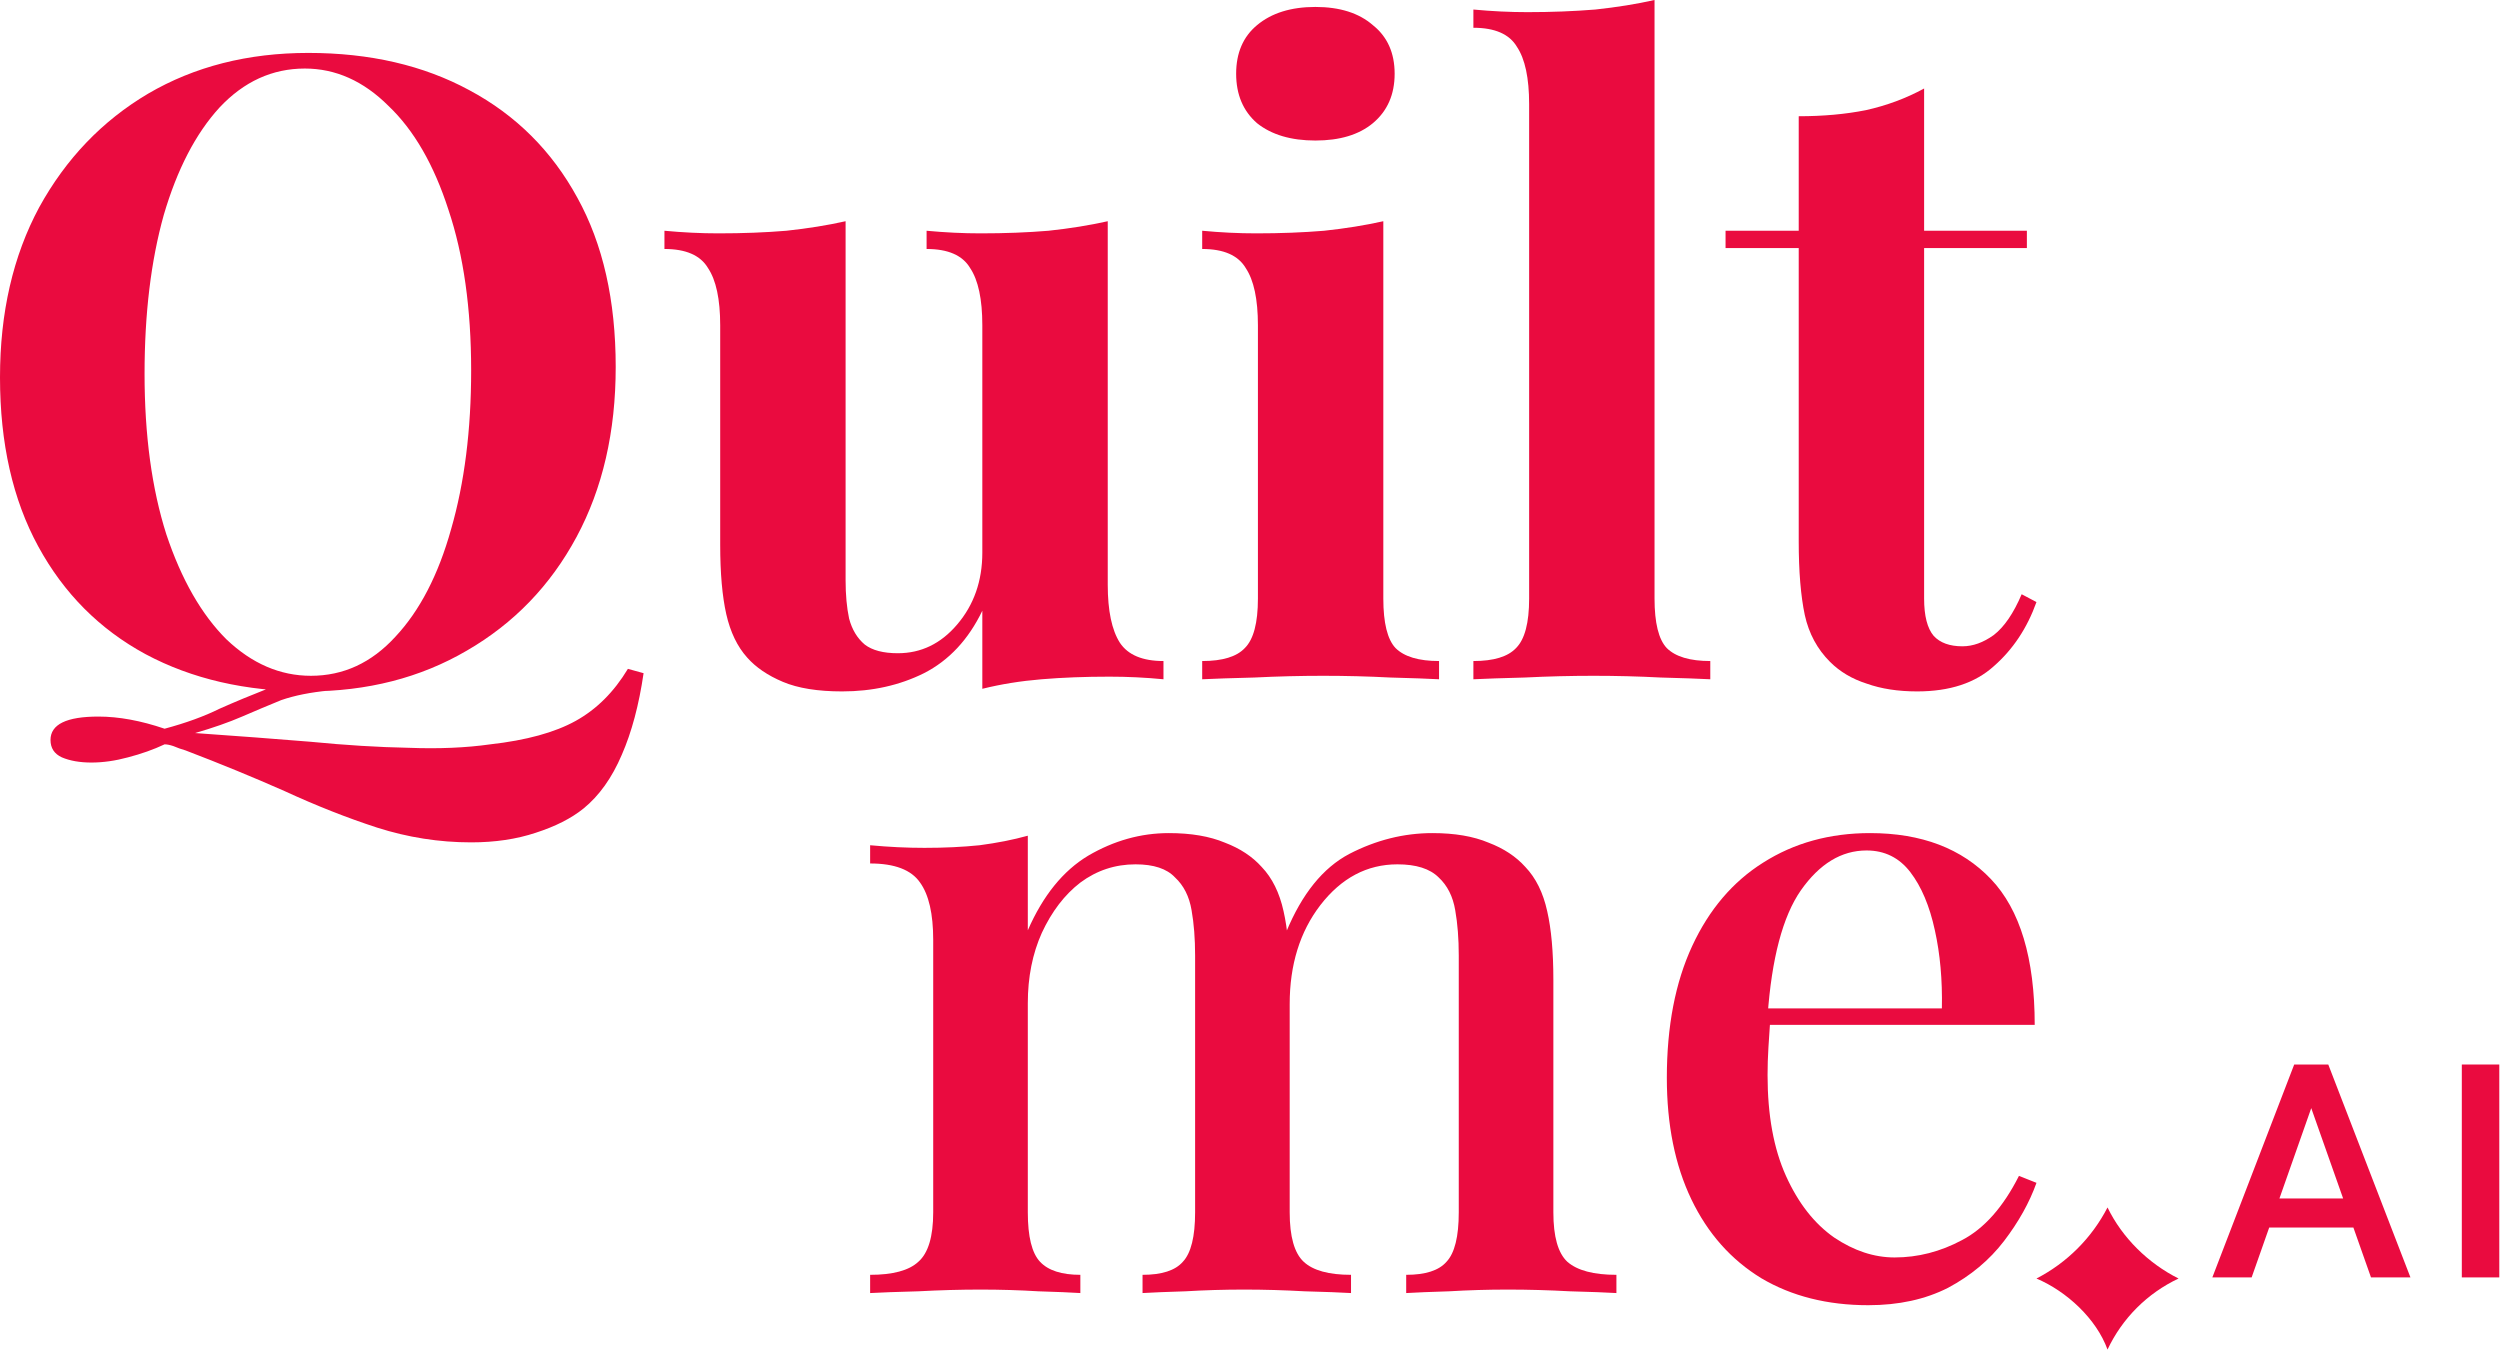 <svg width="113" height="61" viewBox="0 0 113 61" fill="none" xmlns="http://www.w3.org/2000/svg">
<path d="M28.381 30.232L29.09 30.428C28.88 31.866 28.552 33.095 28.106 34.114C27.66 35.16 27.082 35.97 26.374 36.545C25.823 36.99 25.101 37.356 24.209 37.643C23.343 37.931 22.372 38.075 21.296 38.075C19.852 38.075 18.435 37.852 17.045 37.408C15.68 36.964 14.289 36.414 12.872 35.761C11.455 35.134 9.959 34.519 8.385 33.918C8.201 33.866 8.017 33.8 7.833 33.722C7.676 33.67 7.545 33.644 7.44 33.644C6.941 33.879 6.39 34.075 5.786 34.232C5.209 34.389 4.658 34.467 4.133 34.467C3.608 34.467 3.162 34.389 2.795 34.232C2.454 34.075 2.283 33.813 2.283 33.447C2.283 32.742 3.005 32.389 4.448 32.389C5.367 32.389 6.364 32.572 7.44 32.938C8.411 32.676 9.237 32.376 9.92 32.036C10.628 31.722 11.35 31.422 12.085 31.134C12.846 30.846 13.764 30.663 14.84 30.585L14.88 31.212C14.04 31.291 13.318 31.435 12.714 31.644C12.137 31.879 11.547 32.127 10.943 32.389C10.34 32.65 9.631 32.898 8.818 33.134C10.681 33.264 12.413 33.395 14.014 33.526C15.614 33.683 17.097 33.774 18.462 33.8C19.826 33.853 21.06 33.8 22.162 33.644C23.789 33.461 25.075 33.108 26.02 32.585C26.964 32.062 27.752 31.278 28.381 30.232ZM13.935 2.392C16.716 2.392 19.144 2.954 21.217 4.078C23.317 5.202 24.944 6.823 26.098 8.94C27.253 11.031 27.83 13.58 27.83 16.587C27.83 19.514 27.24 22.076 26.059 24.272C24.878 26.468 23.225 28.18 21.099 29.409C19 30.637 16.598 31.252 13.896 31.252C11.114 31.252 8.673 30.69 6.574 29.566C4.501 28.442 2.887 26.821 1.732 24.703C0.577 22.586 0 20.037 0 17.057C0 14.129 0.59 11.567 1.771 9.372C2.979 7.176 4.619 5.463 6.692 4.235C8.791 3.006 11.206 2.392 13.935 2.392ZM13.777 3.098C12.308 3.098 11.022 3.686 9.92 4.862C8.844 6.039 8.004 7.659 7.4 9.724C6.823 11.79 6.534 14.181 6.534 16.9C6.534 19.671 6.862 22.089 7.519 24.154C8.201 26.193 9.106 27.775 10.235 28.899C11.389 29.997 12.662 30.546 14.053 30.546C15.523 30.546 16.795 29.958 17.871 28.781C18.973 27.605 19.813 25.984 20.39 23.919C20.994 21.828 21.296 19.436 21.296 16.743C21.296 13.946 20.955 11.528 20.272 9.489C19.616 7.45 18.711 5.882 17.556 4.784C16.428 3.66 15.168 3.098 13.777 3.098Z" fill="#EA0B3F"/>
<path d="M50.07 9.999V26.429C50.07 27.605 50.253 28.481 50.621 29.056C50.988 29.605 51.644 29.879 52.589 29.879V30.703C51.775 30.624 50.962 30.585 50.148 30.585C49.046 30.585 48.023 30.624 47.078 30.703C46.133 30.781 45.241 30.925 44.401 31.134V27.605C43.771 28.912 42.892 29.853 41.764 30.428C40.662 30.977 39.428 31.252 38.064 31.252C36.962 31.252 36.069 31.108 35.387 30.82C34.705 30.533 34.167 30.167 33.773 29.722C33.327 29.226 33.012 28.572 32.828 27.762C32.645 26.951 32.553 25.906 32.553 24.625V14.704C32.553 13.528 32.369 12.665 32.002 12.116C31.66 11.541 31.004 11.254 30.033 11.254V10.43C30.873 10.509 31.687 10.548 32.474 10.548C33.576 10.548 34.6 10.509 35.544 10.43C36.515 10.326 37.408 10.182 38.221 9.999V26.233C38.221 26.886 38.274 27.461 38.379 27.958C38.51 28.454 38.746 28.847 39.087 29.134C39.428 29.396 39.927 29.526 40.583 29.526C41.633 29.526 42.525 29.095 43.26 28.232C44.021 27.343 44.401 26.259 44.401 24.978V14.704C44.401 13.528 44.218 12.665 43.85 12.116C43.509 11.541 42.853 11.254 41.882 11.254V10.43C42.722 10.509 43.535 10.548 44.322 10.548C45.425 10.548 46.448 10.509 47.393 10.43C48.364 10.326 49.256 10.182 50.07 9.999Z" fill="#EA0B3F"/>
<path d="M59.456 0.314C60.558 0.314 61.424 0.588 62.054 1.137C62.71 1.66 63.038 2.392 63.038 3.333C63.038 4.274 62.71 5.019 62.054 5.568C61.424 6.091 60.558 6.352 59.456 6.352C58.354 6.352 57.474 6.091 56.818 5.568C56.189 5.019 55.874 4.274 55.874 3.333C55.874 2.392 56.189 1.66 56.818 1.137C57.474 0.588 58.354 0.314 59.456 0.314ZM62.526 9.999V27.056C62.526 28.154 62.71 28.899 63.077 29.291C63.471 29.683 64.127 29.879 65.045 29.879V30.703C64.573 30.677 63.838 30.65 62.841 30.624C61.844 30.572 60.834 30.546 59.81 30.546C58.787 30.546 57.75 30.572 56.7 30.624C55.651 30.65 54.863 30.677 54.339 30.703V29.879C55.257 29.879 55.9 29.683 56.267 29.291C56.661 28.899 56.858 28.154 56.858 27.056V14.704C56.858 13.528 56.674 12.665 56.307 12.116C55.965 11.541 55.309 11.254 54.339 11.254V10.43C55.178 10.509 55.992 10.548 56.779 10.548C57.881 10.548 58.905 10.509 59.849 10.43C60.82 10.326 61.713 10.182 62.526 9.999Z" fill="#EA0B3F"/>
<path d="M74.785 0V27.056C74.785 28.154 74.969 28.899 75.336 29.291C75.73 29.683 76.386 29.879 77.305 29.879V30.703C76.806 30.677 76.058 30.65 75.061 30.624C74.064 30.572 73.053 30.546 72.03 30.546C71.006 30.546 69.97 30.572 68.92 30.624C67.897 30.65 67.122 30.677 66.597 30.703V29.879C67.516 29.879 68.159 29.683 68.526 29.291C68.92 28.899 69.117 28.154 69.117 27.056V4.705C69.117 3.529 68.933 2.666 68.566 2.117C68.225 1.542 67.569 1.255 66.597 1.255V0.431C67.437 0.51 68.251 0.549 69.038 0.549C70.114 0.549 71.138 0.51 72.109 0.431C73.079 0.327 73.972 0.183 74.785 0Z" fill="#EA0B3F"/>
<path d="M86.97 4V10.43H91.615V11.214H86.97V27.056C86.97 27.84 87.115 28.402 87.403 28.742C87.692 29.056 88.125 29.213 88.702 29.213C89.175 29.213 89.647 29.043 90.119 28.703C90.592 28.337 91.012 27.723 91.379 26.86L92.048 27.213C91.628 28.389 90.985 29.356 90.119 30.114C89.279 30.873 88.125 31.252 86.655 31.252C85.789 31.252 85.028 31.134 84.372 30.899C83.716 30.69 83.165 30.363 82.719 29.918C82.142 29.343 81.761 28.637 81.577 27.801C81.394 26.938 81.302 25.827 81.302 24.468V11.214H77.995V10.43H81.302V5.254C82.404 5.254 83.414 5.163 84.333 4.98C85.278 4.771 86.157 4.444 86.97 4Z" fill="#EA0B3F"/>
<path d="M52.831 37.656C53.834 37.656 54.678 37.8 55.365 38.088C56.051 38.349 56.605 38.715 57.028 39.186C57.503 39.683 57.833 40.35 58.017 41.187C58.202 41.997 58.294 43.03 58.294 44.285V54.798C58.294 55.896 58.506 56.641 58.928 57.033C59.35 57.426 60.063 57.622 61.066 57.622V58.446C60.617 58.419 59.918 58.393 58.968 58.367C58.044 58.315 57.133 58.289 56.236 58.289C55.338 58.289 54.454 58.315 53.583 58.367C52.739 58.393 52.092 58.419 51.643 58.446V57.622C52.514 57.622 53.121 57.426 53.464 57.033C53.834 56.641 54.019 55.896 54.019 54.798V43.187C54.019 42.429 53.966 41.749 53.86 41.147C53.755 40.52 53.504 40.023 53.108 39.657C52.739 39.264 52.145 39.068 51.326 39.068C50.403 39.068 49.571 39.343 48.832 39.892C48.119 40.441 47.539 41.2 47.09 42.167C46.668 43.108 46.457 44.168 46.457 45.344V54.798C46.457 55.896 46.641 56.641 47.011 57.033C47.38 57.426 47.987 57.622 48.832 57.622V58.446C48.41 58.419 47.776 58.393 46.932 58.367C46.087 58.315 45.216 58.289 44.319 58.289C43.421 58.289 42.484 58.315 41.508 58.367C40.531 58.393 39.805 58.419 39.33 58.446V57.622C40.359 57.622 41.085 57.426 41.508 57.033C41.956 56.641 42.181 55.896 42.181 54.798V42.481C42.181 41.304 41.983 40.441 41.587 39.892C41.191 39.317 40.439 39.029 39.33 39.029V38.205C40.175 38.284 40.993 38.323 41.785 38.323C42.682 38.323 43.514 38.284 44.279 38.205C45.071 38.101 45.797 37.957 46.457 37.774V42.05C47.143 40.48 48.053 39.356 49.188 38.676C50.35 37.996 51.564 37.656 52.831 37.656ZM64.748 37.656C65.751 37.656 66.596 37.8 67.282 38.088C67.968 38.349 68.522 38.715 68.945 39.186C69.42 39.683 69.75 40.35 69.934 41.187C70.119 41.997 70.212 43.03 70.212 44.285V54.798C70.212 55.896 70.423 56.641 70.845 57.033C71.294 57.426 72.033 57.622 73.062 57.622V58.446C72.614 58.419 71.914 58.393 70.964 58.367C70.014 58.315 69.077 58.289 68.153 58.289C67.255 58.289 66.371 58.315 65.5 58.367C64.656 58.393 64.009 58.419 63.56 58.446V57.622C64.431 57.622 65.038 57.426 65.381 57.033C65.751 56.641 65.936 55.896 65.936 54.798V43.187C65.936 42.429 65.883 41.749 65.777 41.147C65.672 40.52 65.421 40.023 65.025 39.657C64.629 39.264 64.009 39.068 63.164 39.068C61.792 39.068 60.63 39.683 59.68 40.912C58.756 42.115 58.294 43.605 58.294 45.384L58.136 42.128C58.849 40.402 59.799 39.225 60.987 38.598C62.201 37.97 63.455 37.656 64.748 37.656Z" fill="#EA0B3F"/>
<path d="M84.526 37.656C86.849 37.656 88.67 38.349 89.99 39.735C91.309 41.121 91.969 43.318 91.969 46.325H78.31L78.231 45.58H87.773C87.799 44.298 87.694 43.122 87.456 42.05C87.218 40.951 86.849 40.075 86.347 39.421C85.846 38.768 85.186 38.441 84.368 38.441C83.233 38.441 82.243 39.042 81.398 40.245C80.58 41.422 80.079 43.318 79.894 45.933L80.013 46.129C79.986 46.495 79.96 46.9 79.933 47.345C79.907 47.763 79.894 48.182 79.894 48.6C79.894 50.404 80.171 51.921 80.725 53.15C81.28 54.379 82.005 55.307 82.903 55.935C83.8 56.537 84.711 56.837 85.635 56.837C86.691 56.837 87.707 56.576 88.683 56.053C89.686 55.53 90.544 54.562 91.257 53.15L92.049 53.464C91.732 54.353 91.243 55.229 90.584 56.092C89.924 56.955 89.079 57.661 88.05 58.21C87.02 58.733 85.82 58.995 84.447 58.995C82.599 58.995 80.989 58.589 79.617 57.779C78.244 56.942 77.189 55.752 76.449 54.209C75.71 52.666 75.341 50.836 75.341 48.718C75.341 46.39 75.724 44.403 76.489 42.755C77.254 41.108 78.323 39.853 79.696 38.99C81.095 38.101 82.705 37.656 84.526 37.656Z" fill="#EA0B3F"/>
<path d="M104.711 49.398L101.774 57.739H99.998L103.698 48.116H104.833L104.711 49.398ZM107.169 57.739L104.225 49.398L104.097 48.116H105.238L108.952 57.739H107.169ZM107.027 54.17V55.486H101.679V54.17H107.027Z" fill="#EA0B3F"/>
<path d="M112.968 48.116V57.739H111.274V48.116H112.968Z" fill="#EA0B3F"/>
<path d="M95.26 54.577C95.926 55.952 97.105 57.106 98.471 57.789C97.06 58.453 95.924 59.589 95.26 61C94.757 59.608 93.411 58.367 92.048 57.789C93.427 57.078 94.549 55.956 95.26 54.577Z" fill="#EA0B3F"/>
</svg>
